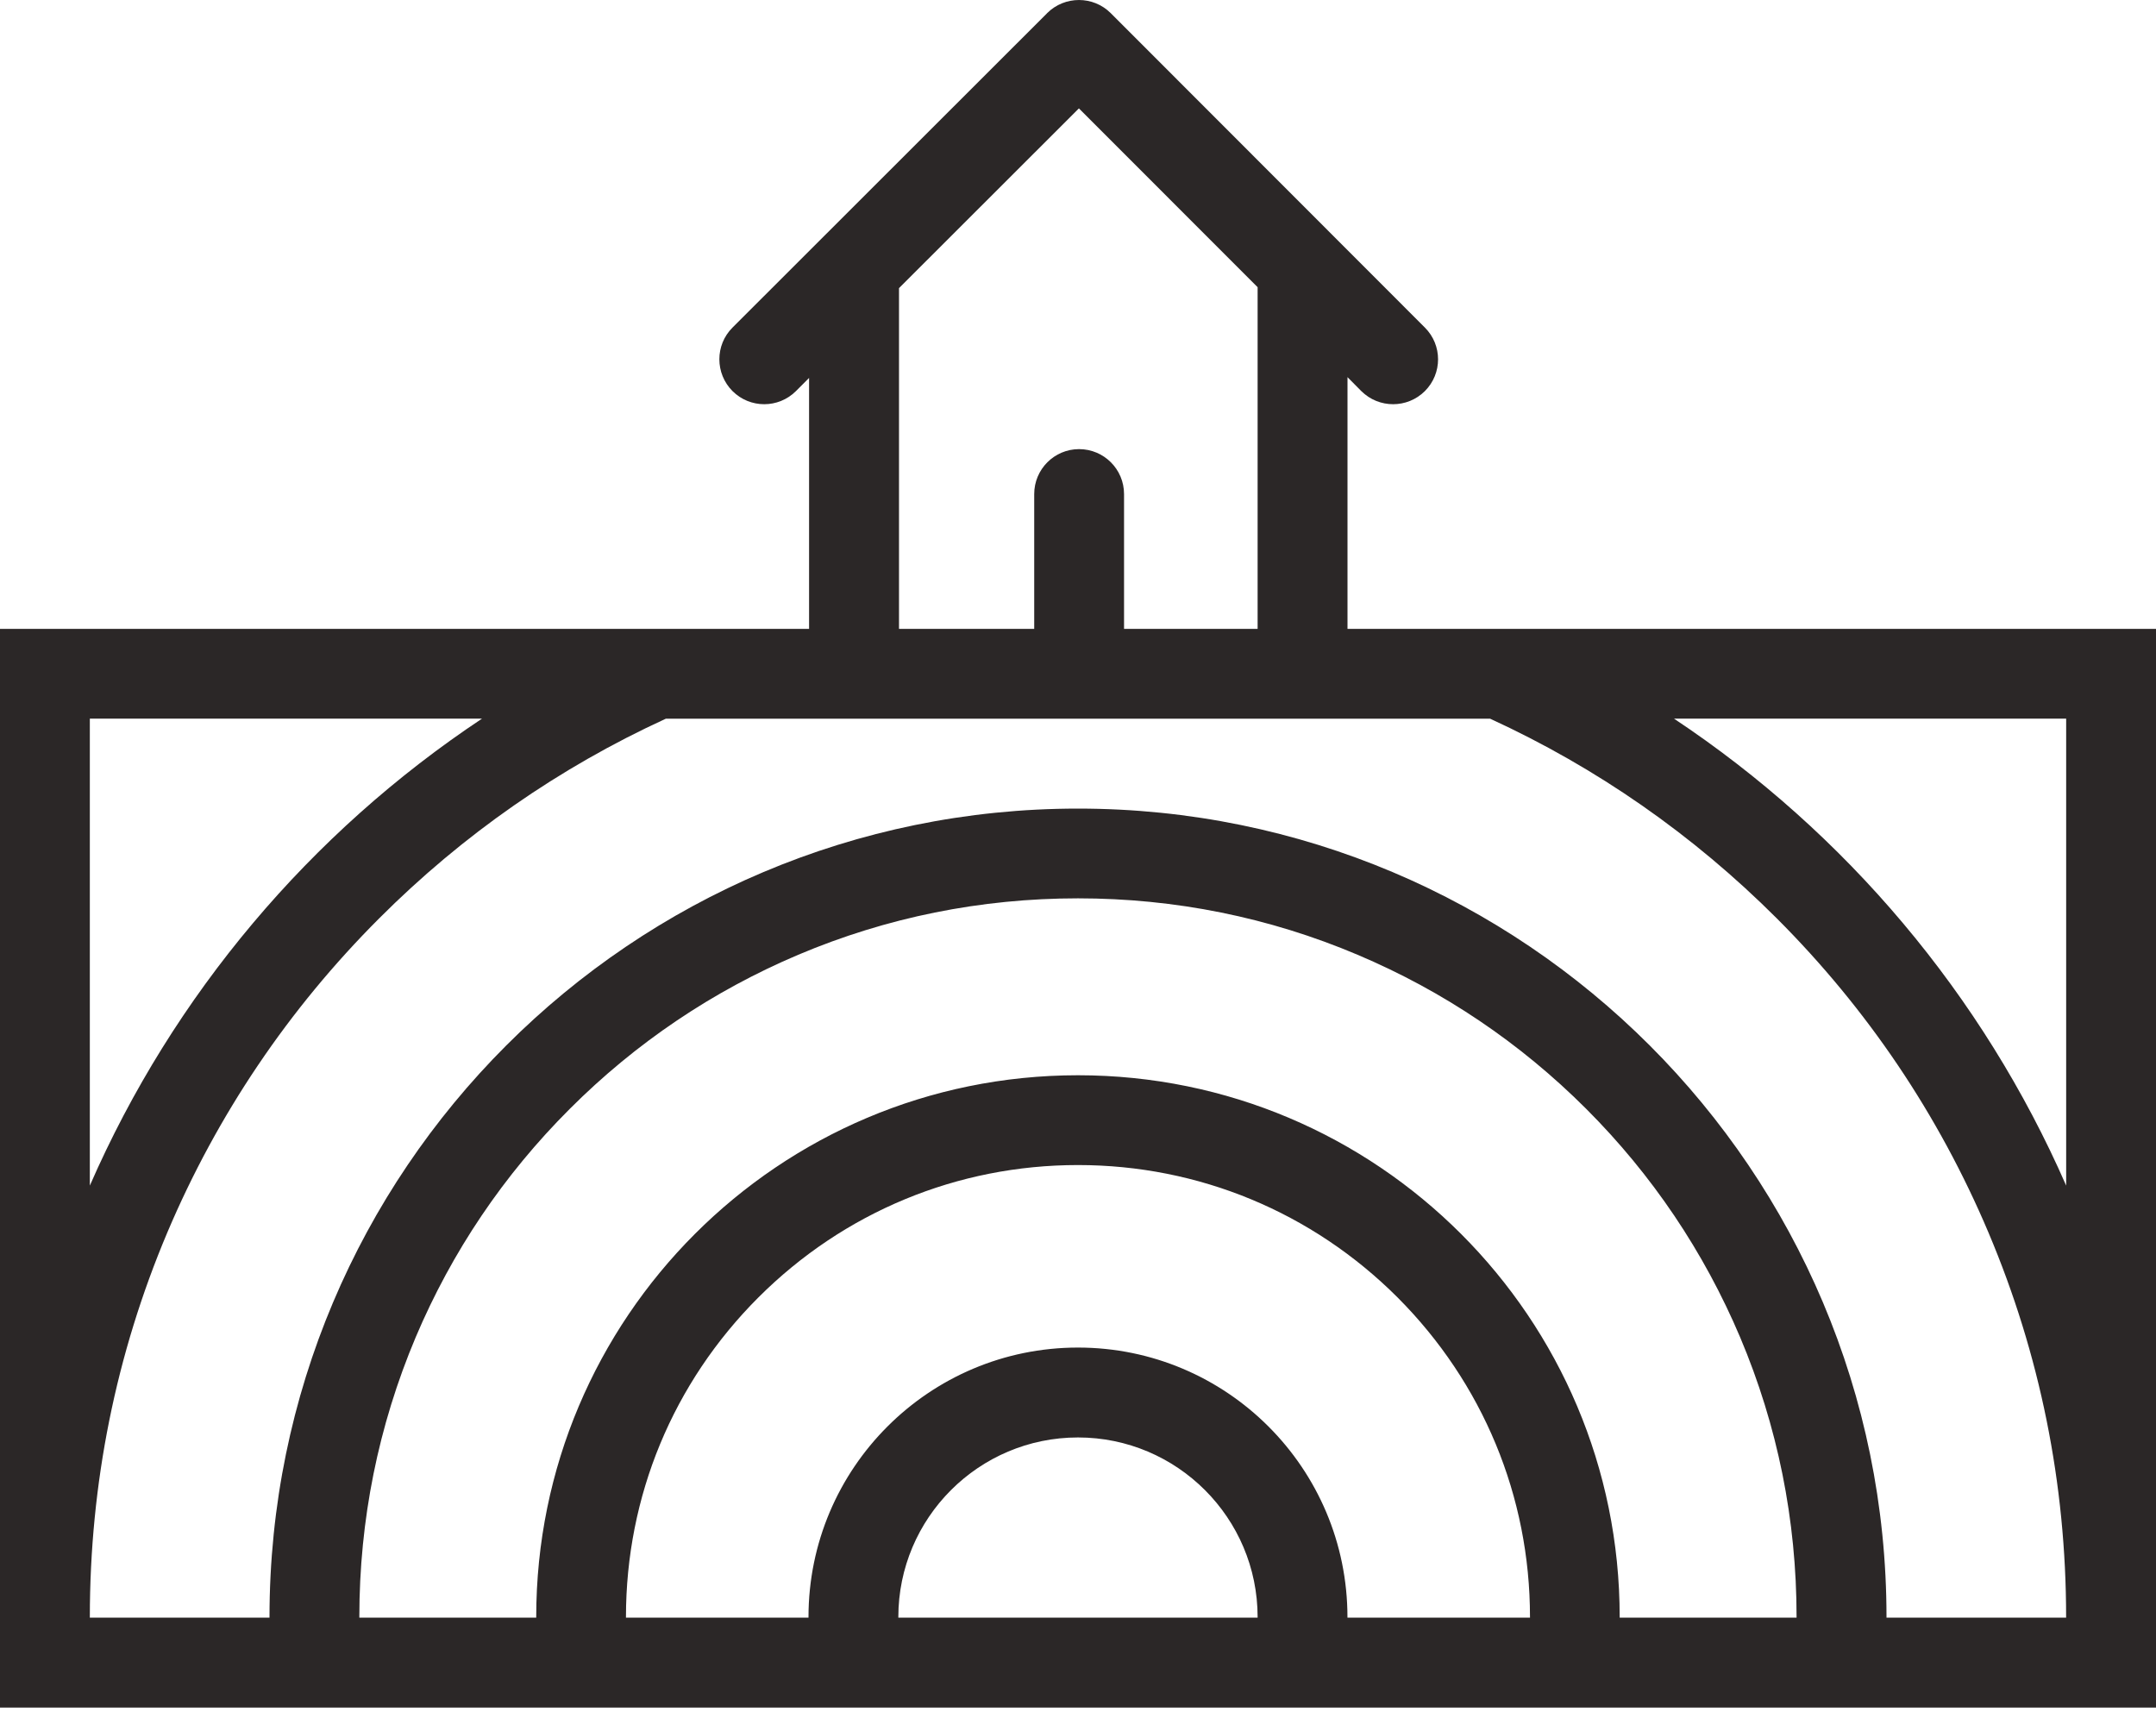<?xml version="1.0" encoding="UTF-8"?>
<svg width="45px" height="36px" viewBox="0 0 45 36" version="1.1" xmlns="http://www.w3.org/2000/svg" xmlns:xlink="http://www.w3.org/1999/xlink">
    <!-- Generator: Sketch 47.1 (45422) - http://www.bohemiancoding.com/sketch -->
    <title>earthquake copy</title>
    <desc>Created with Sketch.</desc>
    <defs></defs>
    <g id="Form-Flows/Comparison" stroke="none" stroke-width="1" fill="none" fill-rule="evenodd">
        <g id="earthquake-copy" fill-rule="nonzero" fill="#2B2727">
            <path d="M28.125,13.124 L28.125,7.871 L28.413,8.162 C28.78,8.527 29.374,8.527 29.74,8.162 C30.107,7.796 30.107,7.202 29.74,6.836 L23.183,0.274 C22.818,-0.091 22.222,-0.091 21.856,0.274 C21.853,0.276 21.853,0.278 21.851,0.279 C21.851,0.281 21.848,0.283 21.846,0.285 L15.289,6.836 C14.922,7.202 14.924,7.796 15.289,8.162 C15.655,8.527 16.247,8.527 16.613,8.162 L16.887,7.887 L16.887,13.124 L0,13.124 L0,35.636 L45,35.636 L45,13.124 L28.125,13.124 Z M43.124,33.76 L39.375,33.76 L39.375,33.75 C39.375,24.43 31.82,16.875 22.5,16.875 C13.18,16.875 5.625,24.43 5.625,33.75 L5.625,33.76 L1.875,33.76 L1.875,33.75 C1.875,30.965 2.418,28.264 3.492,25.722 C4.533,23.266 6.02,21.06 7.915,19.165 C9.659,17.42 11.67,16.021 13.897,14.999 L31.102,14.999 C33.329,16.021 35.337,17.42 37.084,19.165 C38.979,21.06 40.464,23.266 41.503,25.722 C42.579,28.264 43.124,30.965 43.124,33.75 L43.124,33.76 L43.124,33.76 Z M18.75,33.748 C18.75,31.679 20.431,29.999 22.5,29.999 C24.568,29.999 26.249,31.679 26.249,33.748 L26.249,33.759 L18.75,33.759 L18.75,33.748 Z M22.5,28.123 C19.394,28.123 16.875,30.642 16.875,33.748 L16.875,33.759 L13.065,33.759 L13.065,33.748 C13.065,31.227 14.046,28.86 15.829,27.077 C17.611,25.297 19.979,24.314 22.499,24.314 C25.018,24.314 27.388,25.297 29.17,27.077 C30.949,28.86 31.934,31.229 31.934,33.748 L31.934,33.759 L28.124,33.76 L28.124,33.75 C28.124,30.642 25.605,28.123 22.499,28.123 L22.5,28.123 Z M22.5,22.44 C16.254,22.44 11.192,27.503 11.192,33.748 L11.192,33.759 L7.5,33.759 L7.5,33.748 C7.5,31.721 7.896,29.758 8.676,27.908 C9.432,26.123 10.513,24.519 11.893,23.141 C13.271,21.763 14.876,20.682 16.66,19.926 C18.509,19.144 20.473,18.748 22.5,18.748 C24.525,18.748 26.49,19.144 28.336,19.926 C30.124,20.682 31.728,21.763 33.107,23.141 C34.485,24.519 35.564,26.124 36.32,27.908 C37.102,29.758 37.498,31.721 37.498,33.748 L37.498,33.759 L33.806,33.759 L33.806,33.748 C33.808,27.503 28.746,22.44 22.5,22.44 L22.5,22.44 Z M18.764,6.013 L22.519,2.262 L26.249,5.994 L26.249,13.124 L23.461,13.124 L23.461,10.311 C23.461,9.793 23.041,9.373 22.522,9.373 C22.006,9.373 21.586,9.793 21.586,10.311 L21.586,13.124 L18.764,13.124 L18.764,6.013 Z M1.875,14.998 L10.06,14.998 C6.476,17.379 3.616,20.76 1.875,24.743 L1.875,14.998 Z M34.94,14.998 L43.125,14.998 L43.125,24.743 C41.383,20.761 38.524,17.381 34.94,14.998 Z" id="Page-1"></path>
        </g>
    </g>
</svg>